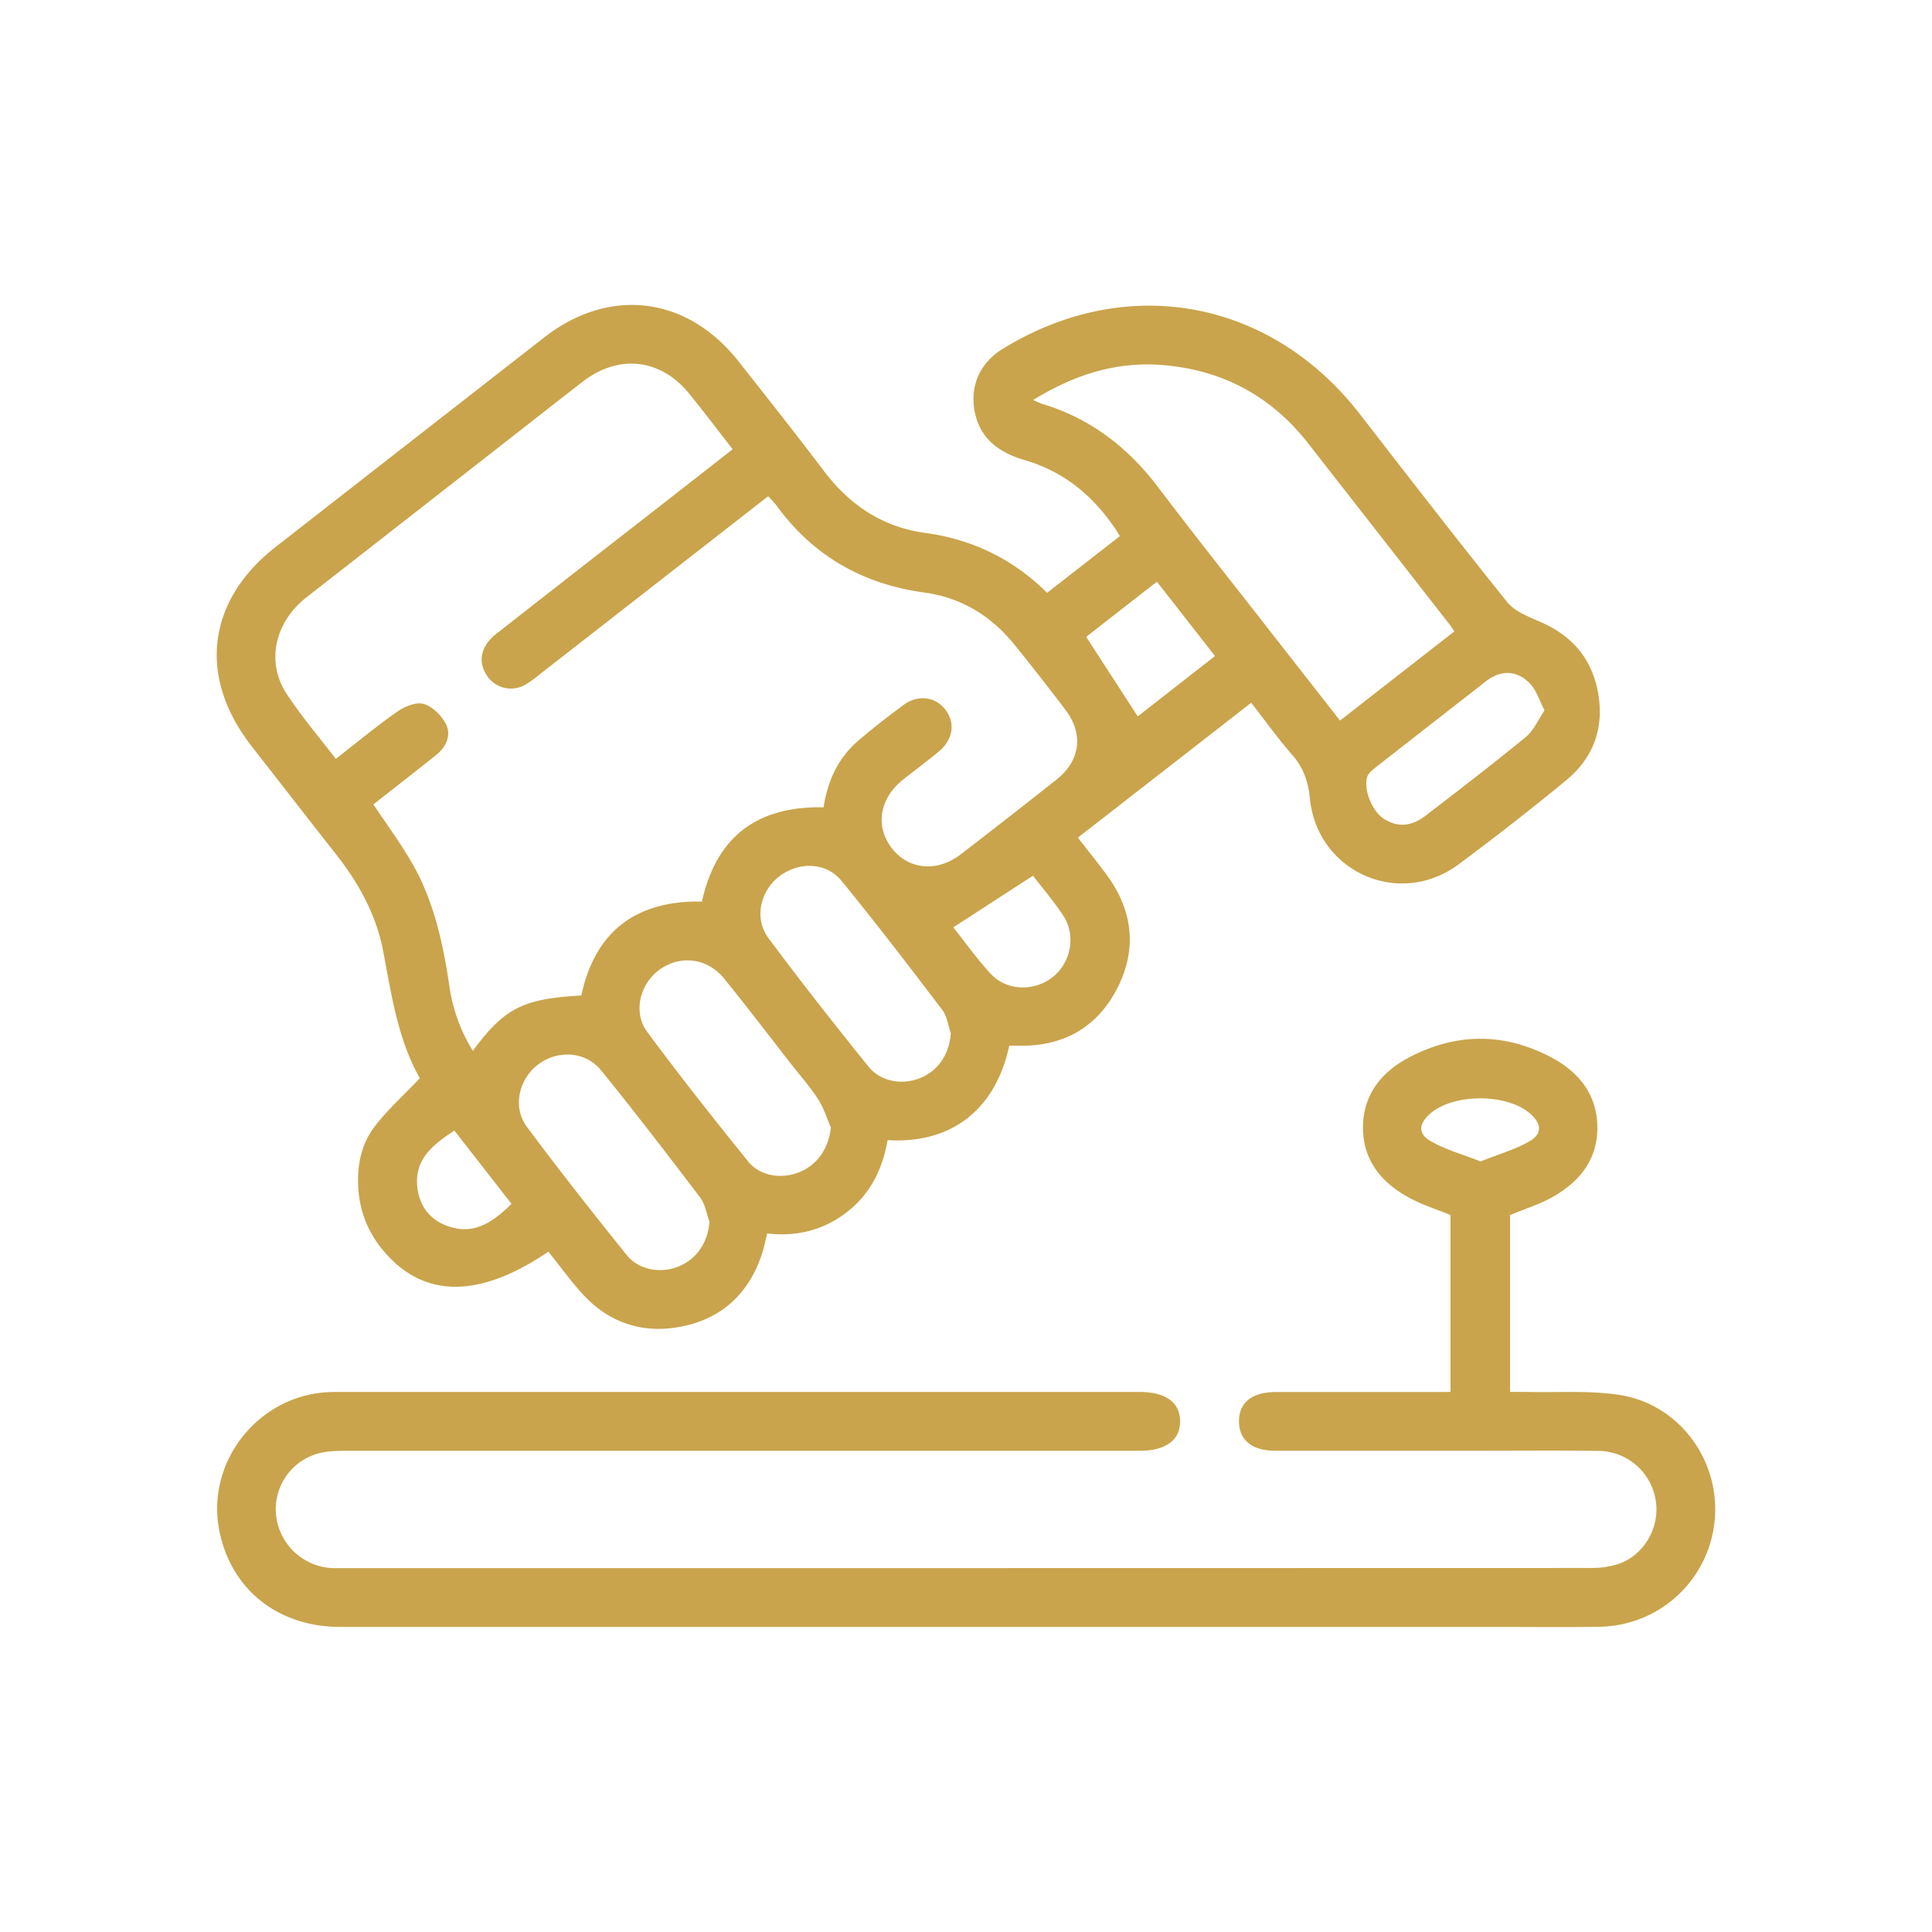 <svg id="Layer_1" data-name="Layer 1" xmlns="http://www.w3.org/2000/svg" viewBox="0 0 1080 1080"><defs><style>.cls-1{fill:#C9A44C;}</style></defs><title>Icons</title><path class="cls-1" d="M602.55,468.25c5.64,7.27,10.79,13.66,15.69,20.23,14.91,20,17.7,41.75,6.3,64-11.23,21.89-30.06,32.48-54.83,32.1-1.88,0-3.76,0-5.55,0-8.14,37.91-34.66,54.89-68,52.75-2.72,15.93-9.47,29.91-22.57,40.12s-28.2,14-44.73,12.06c-1.08,4.29-1.79,8.05-3,11.65-7.14,21.46-21.74,35.44-43.76,40.15-22.24,4.75-41.79-1.53-57.13-18.71-6.53-7.31-12.31-15.29-18.4-22.92-39.19,26.62-70.47,26.11-92.83-1.24a58.67,58.67,0,0,1-13.4-33.75c-.86-12.35,1.31-24.51,8.67-34.35s16.5-17.9,25.69-27.62c-12.07-21.12-15.78-46-20.43-70.68-3.79-20.17-13.46-38-26.16-54.14-15.89-20.21-31.65-40.54-47.48-60.8-30.16-38.62-25-81.37,13.52-111.4q75.05-58.56,150.11-117.11c36.44-28.37,79.8-23.05,108.49,13.31,16.1,20.4,32.24,40.77,47.92,61.5,14.39,19,32.71,31.26,56.48,34.5,26.36,3.59,49,14.49,68.2,33.49l40.7-31.72c-12.89-20.81-29.88-35.63-53.31-42.49-14.32-4.19-25.19-12-28-27.74-2.49-14.17,3.32-26.72,15.61-34.3,69.19-42.72,149.87-28,199.72,36.23,27.33,35.23,54.57,70.55,82.53,105.27,4.22,5.24,11.89,8.12,18.45,11,17.68,7.66,28.77,20.48,32.24,39.45,3.61,19.73-2.51,36.52-17.81,49.12q-29.45,24.24-60.15,47c-33.12,24.56-78.89,4.28-83.06-36.69-.95-9.3-3.48-17.22-9.78-24.39-7.92-9-14.91-18.84-23.07-29.29Zm-142.15-17c2.31-15.14,8.34-27.8,19.61-37.41,8.11-6.91,16.55-13.47,25.13-19.8,8.06-5.94,17.87-4.57,23.35,2.7,5.6,7.42,4.35,16.61-3.56,23.24-6.49,5.45-13.34,10.46-20,15.73-13.21,10.49-15.85,25.93-6.57,38.21s25.38,13.87,38.59,3.73q27-20.72,53.69-41.9c13.38-10.65,15.2-25.47,4.92-39q-13.89-18.3-28.32-36.19c-13.05-16.2-29.78-26.49-50.51-29.32-34.6-4.73-62.4-20.65-82.93-49a55.74,55.74,0,0,0-4.42-4.82q-64.25,50.1-127.82,99.65a56.45,56.45,0,0,1-8.7,6.12A16.09,16.09,0,0,1,272,377.37c-5-7.8-3.13-16.33,5.35-23q44.89-35.17,89.92-70.17c13.95-10.88,27.88-21.79,42.3-33.06-8.39-10.75-16.12-21-24.17-30.93-15.93-19.72-39.36-22.44-59.46-7-14.09,10.85-28,21.87-42.05,32.8Q227.59,290,171.31,333.91c-17.8,13.95-22.72,36.14-11.09,53.93,8.2,12.53,18,24,27.51,36.39,11.74-9.15,22.66-18.25,34.26-26.37,4.12-2.88,10.53-5.55,14.79-4.35,4.91,1.37,10,6.39,12.45,11.15,3.23,6.37.2,12.88-5.45,17.41-11.72,9.37-23.57,18.57-35.06,27.6,7.18,10.75,14.45,20.68,20.71,31.21,12.8,21.53,18.06,45.48,21.73,70a93.51,93.51,0,0,0,13.16,36.54c17.68-23.92,28-29.12,60.61-30.92,7.83-36,30.6-53.17,67.46-52.52C400.35,468,422.91,450.53,460.4,451.29ZM577.55,223.58a56.51,56.51,0,0,0,5.23,2.26c26.92,8.12,47.83,24.33,64.7,46.62,19.8,26.17,40.25,51.84,60.44,77.72,13.6,17.43,27.24,34.83,41.16,52.63L813,352.94c-1.19-1.73-1.89-2.86-2.71-3.9Q770.66,298.25,731,247.5c-20.73-26.37-48.08-40.84-81.43-43.46C623.66,202,600.19,209.64,577.55,223.58ZM396.61,682.93c-1.68-4.53-2.4-9.79-5.19-13.47-18.17-23.94-36.48-47.8-55.41-71.14-8.79-10.83-24.61-11.52-35.53-3-10.52,8.19-14,23.72-6,34.51,18.1,24.33,36.89,48.16,55.9,71.8,6.82,8.48,19.34,10.42,29.31,6.2S395.75,694.3,396.61,682.93Zm67.88-52.58c-2.35-5.37-4.07-11.16-7.21-16-4.44-6.86-9.93-13-15-19.49-12.44-15.94-24.67-32.06-37.41-47.76-9.37-11.56-24.34-13.4-36-5.17-11.12,7.88-15.24,23.88-7.09,34.9,18.21,24.58,37.2,48.61,56.42,72.42,6.72,8.32,18.76,10,28.62,6C457,651.12,463.12,642,464.48,630.35Zm67-52.78c-1.48-4.32-2-9.39-4.61-12.84-18.53-24.35-37.11-48.69-56.5-72.36-8.67-10.58-24-10.79-34.87-2.38-10.62,8.25-14.05,23.52-5.92,34.46,18.09,24.33,36.87,48.18,55.9,71.79,7,8.64,19.27,10.5,29.3,6.22S530.72,589,531.5,577.57Zm331.91-180.5c-3-5.81-4.42-10.72-7.49-14.21-7.29-8.3-16.68-8.72-25.28-2Q800,404.74,769.35,428.69c-2,1.61-4.59,3.6-5.18,5.87-1.94,7.44,3.17,19.19,9.35,23.12,7.68,4.88,15.34,4.51,23.51-1.78,18.8-14.49,37.66-28.92,56-44C857.46,408.24,859.93,402.17,863.41,397.07ZM607.18,356,636,400.47l43.19-33.74-32.47-41.56ZM532.92,518.38c6.15,7.74,12.93,17.36,20.85,25.93,9.1,9.84,24.71,10.07,35.07,1.59,9.93-8.13,12.7-23.23,5.51-34.1-5.23-7.92-11.46-15.2-16.88-22.29ZM254,632c-11.93,7.83-22.55,16-20.68,31.91,1.26,10.63,7.33,18.28,17.54,21.7,14.59,4.88,25-2.78,35.08-12.65Z"/><path class="cls-1" d="M810.82,778.12V679.19c-7.52-3.07-15.31-5.52-22.4-9.29-15.68-8.32-26.41-20.74-26.5-39.38s10.44-31.45,26.16-39.63c26.3-13.69,53.18-13.64,79.36.34,15.36,8.2,25.5,20.94,25.5,39.22,0,18-10.12,30.27-25,38.67-7.29,4.12-15.5,6.63-23.81,10.09v98.9c3.14,0,6.28-.06,9.42,0,17.2.4,34.67-.92,51.55,1.64,33.5,5.08,56.5,36.41,53.45,69.88a65.65,65.65,0,0,1-64.15,59.73c-20.51.36-41,.09-61.56.09q-321.36,0-642.72,0c-35.14,0-61.53-21.44-67.69-54.73-7-38.08,22.27-74.73,61.21-76.5,3-.14,6-.11,9-.11H636.74c14.83,0,22.81,5.67,22.93,16.27S651.76,811,637,811Q415,811,193,811c-5.14,0-10.49.22-15.39,1.58A32.28,32.28,0,0,0,154.34,847a33.13,33.13,0,0,0,30.35,29.51c2.18.16,4.38.09,6.56.09q348.86,0,697.72-.09A48.8,48.8,0,0,0,905,874.17c14.34-5.1,23-20.64,20.56-35.41a32.71,32.71,0,0,0-32-27.7c-22.16-.29-44.32-.09-66.49-.09q-57,0-114.1,0c-13,0-20.22-5.83-20.36-16.17-.14-10.72,7.16-16.64,20.7-16.65q43.92,0,87.83,0Zm16.85-128.87c9.86-4,19.31-6.58,27.5-11.38,7.13-4.17,6.52-9.73.24-15.29-12.89-11.43-42.86-11.46-55.92-.06-6.34,5.53-7,11.17.09,15.28C808,642.68,817.75,645.34,827.67,649.25Z"/></svg>